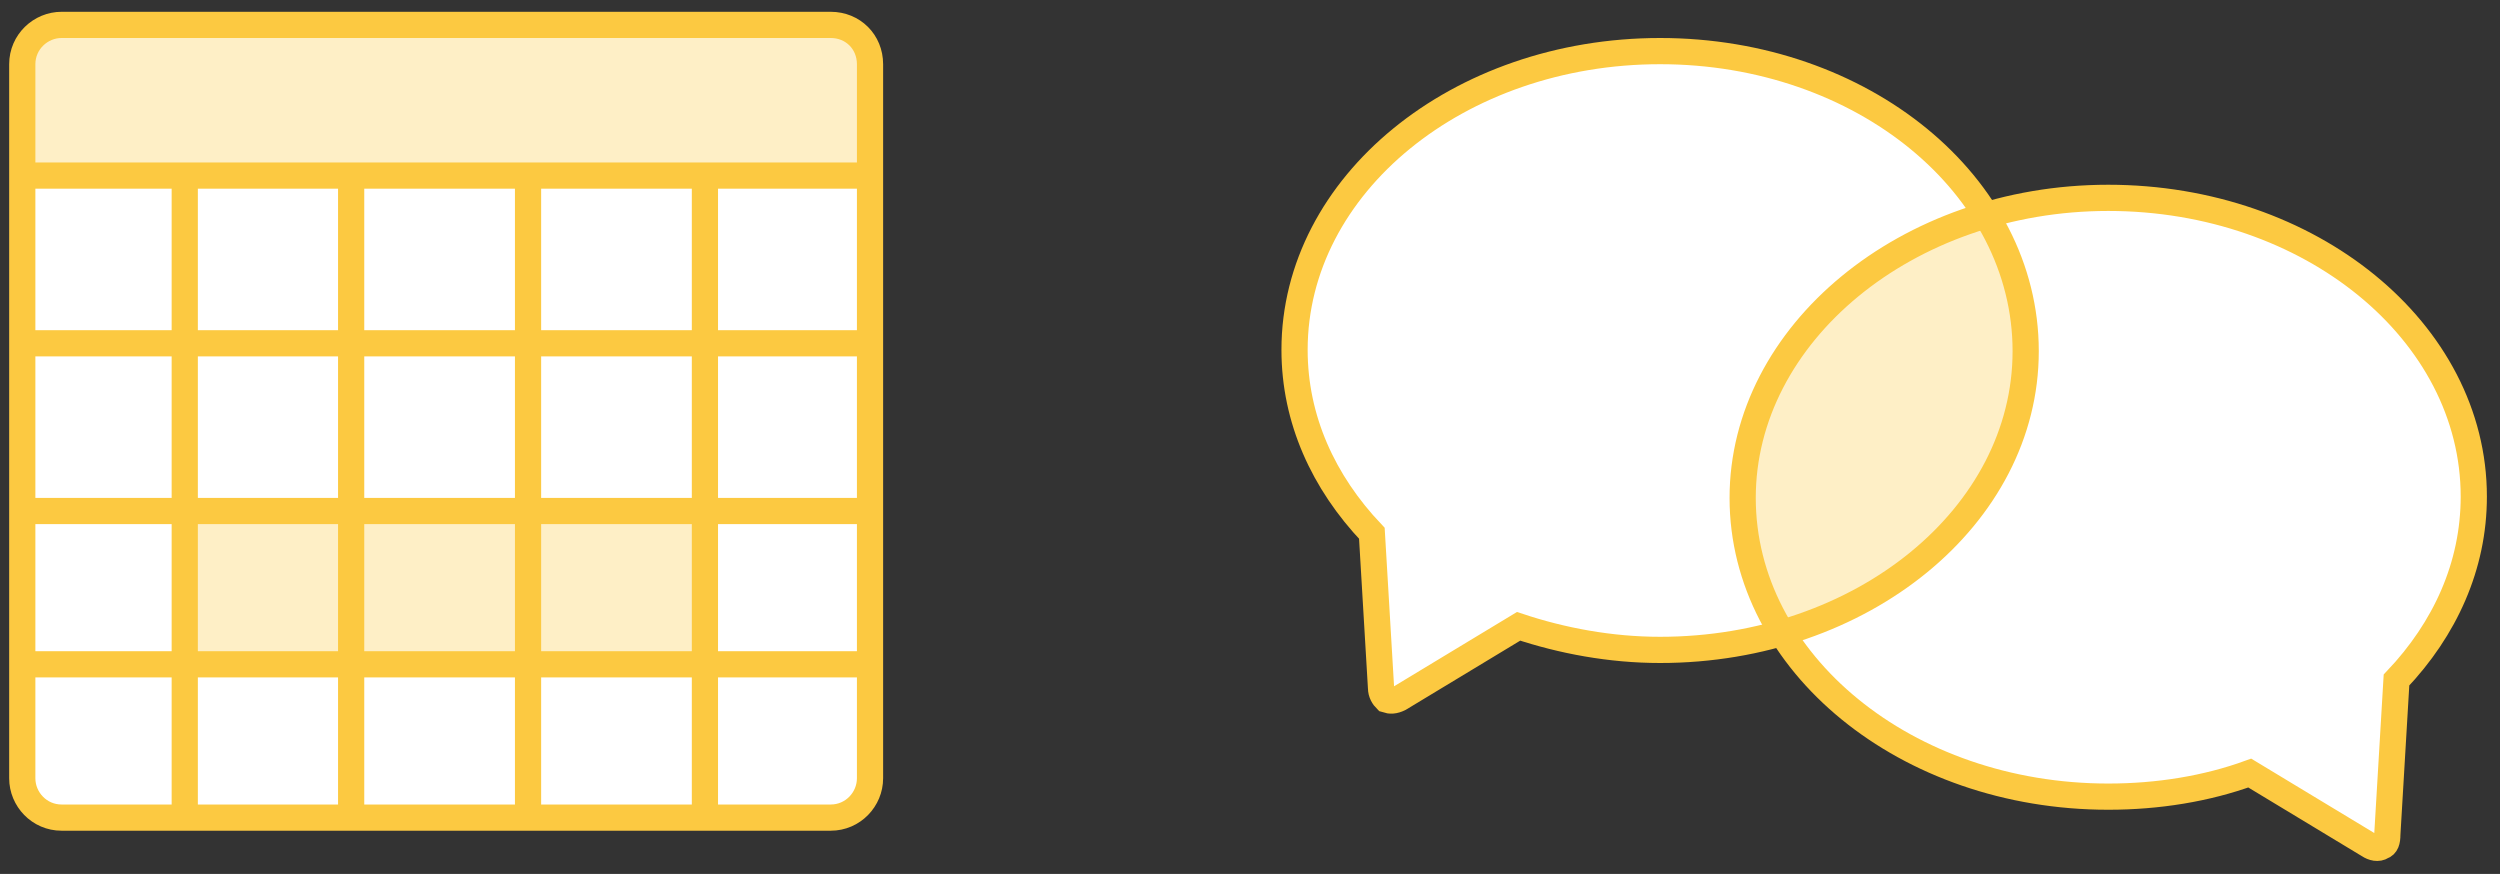 <?xml version="1.0" encoding="utf-8"?>
<!-- Generator: Adobe Illustrator 18.1.1, SVG Export Plug-In . SVG Version: 6.00 Build 0)  -->
<svg version="1.1" xmlns="http://www.w3.org/2000/svg" xmlns:xlink="http://www.w3.org/1999/xlink" x="0px" y="0px" width="190.8px"
	 height="66.7px" viewBox="0 0 190.8 66.7" enable-background="new 0 0 190.8 66.7" xml:space="preserve">
<rect x="0" y="0" width="190.8" height="66.7" fill="#333333" stroke="none"/>
<g id="list">
</g>
<g id="stars">
</g>
<g id="test">
</g>
<g id="originals">
	<path fill="#FFFFFF" d="M160.9,15.3c-3.2,0-6.3,0.5-9.2,1.3c-4.6-7.5-14-12.7-25-12.7c-15.4,0-27.9,10.2-27.9,22.8
		c0,5.3,2.2,10.1,5.9,14l0.7,11.8c0,0.4,0.2,0.7,0.4,0.9c0.3,0.1,0.6,0.1,1-0.1l9.1-5.5c3.3,1.1,7,1.8,10.8,1.8
		c3.2,0,6.3-0.5,9.2-1.3c4.6,7.5,14,12.7,25,12.7c3.8,0,7.5-0.6,10.8-1.8l9.1,5.5c0.3,0.2,0.7,0.3,1,0.1s0.4-0.4,0.4-0.9l0.7-11.8
		c3.7-3.9,5.9-8.7,5.9-14C188.8,25.5,176.3,15.3,160.9,15.3z"/>
	<path opacity="0.3" fill="#FCC941" d="M152.3,16.3c-0.2,0.1-0.4,0.1-0.7,0.2c-0.1-0.1-0.2-0.2-0.2-0.4c-6.2,2.2-12.5,5.9-15.3,12
		c-3,6.5-3.3,13.5-0.7,20.1c0.2,0,0.3-0.1,0.5-0.1c0,0,0,0,0,0c4.6-1.4,8.7-2.9,12.3-6.4c3.1-3.1,5.5-7.1,6.2-11.5
		C154.7,25.6,153.4,20.9,152.3,16.3z"/>
	<path fill="none" stroke="#FCC941" stroke-width="2" stroke-miterlimit="10" d="M133,38c0,12.6,12.5,22.8,27.9,22.8
		c3.8,0,7.5-0.6,10.8-1.8l9.1,5.5c0.3,0.2,0.7,0.3,1,0.1c0.3-0.1,0.4-0.4,0.4-0.9l0.7-11.8c3.7-3.9,5.9-8.7,5.9-14
		c0-12.6-12.5-22.8-27.9-22.8S133,25.5,133,38z"/>
	<path fill="#FFFFFF" d="M63.4,62.4H4.7c-1.7,0-3-1.4-3-3V4.9c0-1.7,1.4-3,3-3h58.7c1.7,0,3,1.3,3,3v54.5
		C66.4,61,65.1,62.4,63.4,62.4z"/>
	<rect x="14.1" y="39" opacity="0.3" fill="#FCC941" width="39.7" height="11.7"/>
	<path opacity="0.3" fill="#FCC941" d="M66.4,13V4.7c0-1.5-1.4-2.8-3-2.8H4.7c-1.7,0-3,1.3-3,2.8V13H66.4z"/>
	<path fill="none" stroke="#FCC941" stroke-width="2" stroke-miterlimit="10" d="M63.4,62.4H4.7c-1.7,0-3-1.4-3-3V4.9
		c0-1.7,1.4-3,3-3h58.7c1.7,0,3,1.3,3,3v54.5C66.4,61,65.1,62.4,63.4,62.4z"/>
	<line fill="none" stroke="#FCC941" stroke-width="2" stroke-miterlimit="10" x1="1.7" y1="13.4" x2="66.4" y2="13.4"/>
	<line fill="none" stroke="#FCC941" stroke-width="2" stroke-miterlimit="10" x1="14.1" y1="13.4" x2="14.1" y2="62.4"/>
	<line fill="none" stroke="#FCC941" stroke-width="2" stroke-miterlimit="10" x1="66.4" y1="26.2" x2="2.3" y2="26.2"/>
	<line fill="none" stroke="#FCC941" stroke-width="2" stroke-miterlimit="10" x1="66.4" y1="39" x2="2.3" y2="39"/>
	<line fill="none" stroke="#FCC941" stroke-width="2" stroke-miterlimit="10" x1="66.4" y1="50.7" x2="2.3" y2="50.7"/>
	<line fill="none" stroke="#FCC941" stroke-width="2" stroke-miterlimit="10" x1="26.8" y1="13.8" x2="26.8" y2="62"/>
	<line fill="none" stroke="#FCC941" stroke-width="2" stroke-miterlimit="10" x1="40.3" y1="13.4" x2="40.3" y2="62.4"/>
	<line fill="none" stroke="#FCC941" stroke-width="2" stroke-miterlimit="10" x1="53.8" y1="13.8" x2="53.8" y2="62"/>
	<path fill="none" stroke="#FCC941" stroke-width="2" stroke-miterlimit="10" d="M126.7,3.9c-15.4,0-27.9,10.2-27.9,22.8
		c0,5.3,2.2,10.1,5.9,14l0.7,11.8c0,0.4,0.2,0.7,0.4,0.9c0.3,0.1,0.6,0.1,1-0.1l9.1-5.5c3.3,1.1,7,1.8,10.8,1.8
		c15.4,0,27.9-10.2,27.9-22.8C154.6,14.1,142.1,3.9,126.7,3.9z"/>
</g>
<g id="Layer_5">
</g>
</svg>

